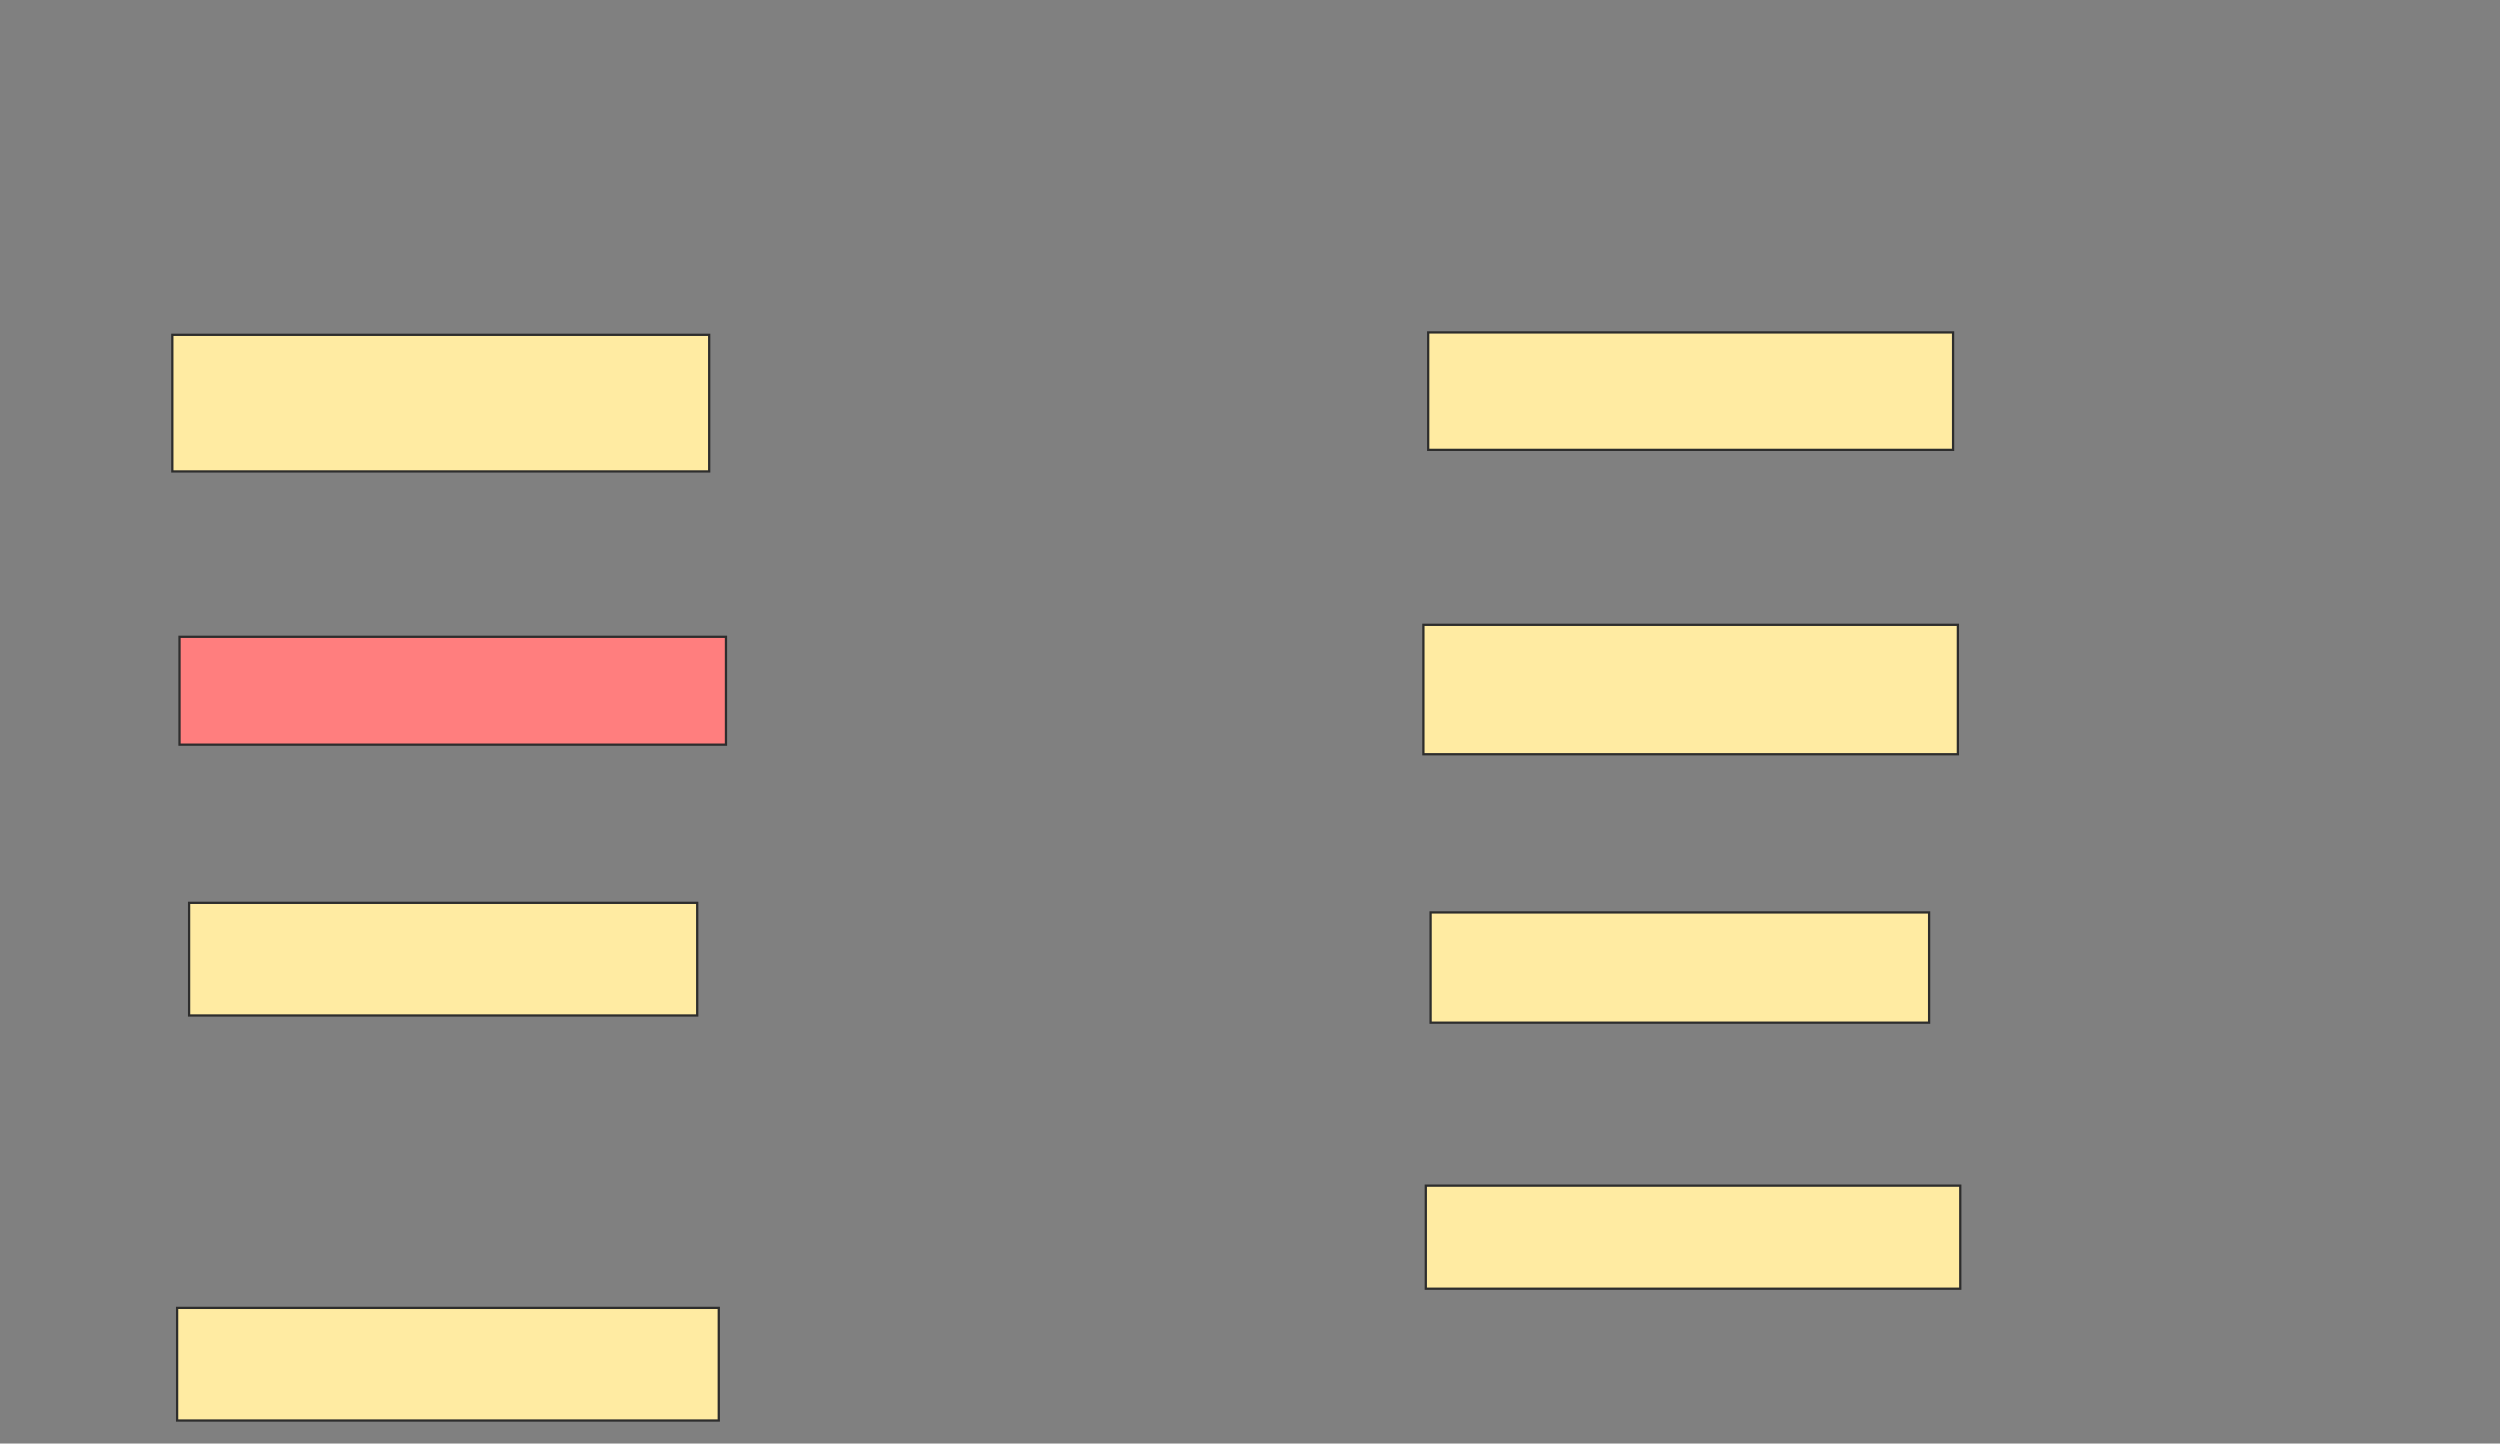 <svg xmlns="http://www.w3.org/2000/svg" width="1098" height="634">
 <rect width="100%" height="100%" fill="#808080" stroke="none"/>
 <!-- Created with Image Occlusion Enhanced -->
 <g>
  <title>Labels</title>
 </g>
 <g>
  <title>Masks</title>
  <rect id="80c41b706ff0442a887100d1e6658be6-ao-1" height="60" width="235.789" y="147.053" x="75.684" stroke="#2D2D2D" fill="#FFEBA2"/>
  <rect id="80c41b706ff0442a887100d1e6658be6-ao-2" height="51.579" width="230.526" y="146" x="627.263" stroke="#2D2D2D" fill="#FFEBA2"/>
  <rect id="80c41b706ff0442a887100d1e6658be6-ao-3" height="47.368" width="240" y="279.684" x="78.842" stroke="#2D2D2D" fill="#FF7E7E" class="qshape"/>
  <rect id="80c41b706ff0442a887100d1e6658be6-ao-4" height="56.842" width="234.737" y="274.421" x="625.158" stroke="#2D2D2D" fill="#FFEBA2"/>
  <rect id="80c41b706ff0442a887100d1e6658be6-ao-5" height="49.474" width="223.158" y="396.526" x="83.053" stroke="#2D2D2D" fill="#FFEBA2"/>
  <rect id="80c41b706ff0442a887100d1e6658be6-ao-6" height="48.421" width="218.947" y="400.737" x="628.316" stroke="#2D2D2D" fill="#FFEBA2"/>
  <rect id="80c41b706ff0442a887100d1e6658be6-ao-7" height="49.474" width="237.895" y="574.421" x="77.79" stroke="#2D2D2D" fill="#FFEBA2"/>
  <rect id="80c41b706ff0442a887100d1e6658be6-ao-8" height="45.263" width="234.737" y="520.737" x="626.211" stroke="#2D2D2D" fill="#FFEBA2"/>
 </g>
</svg>